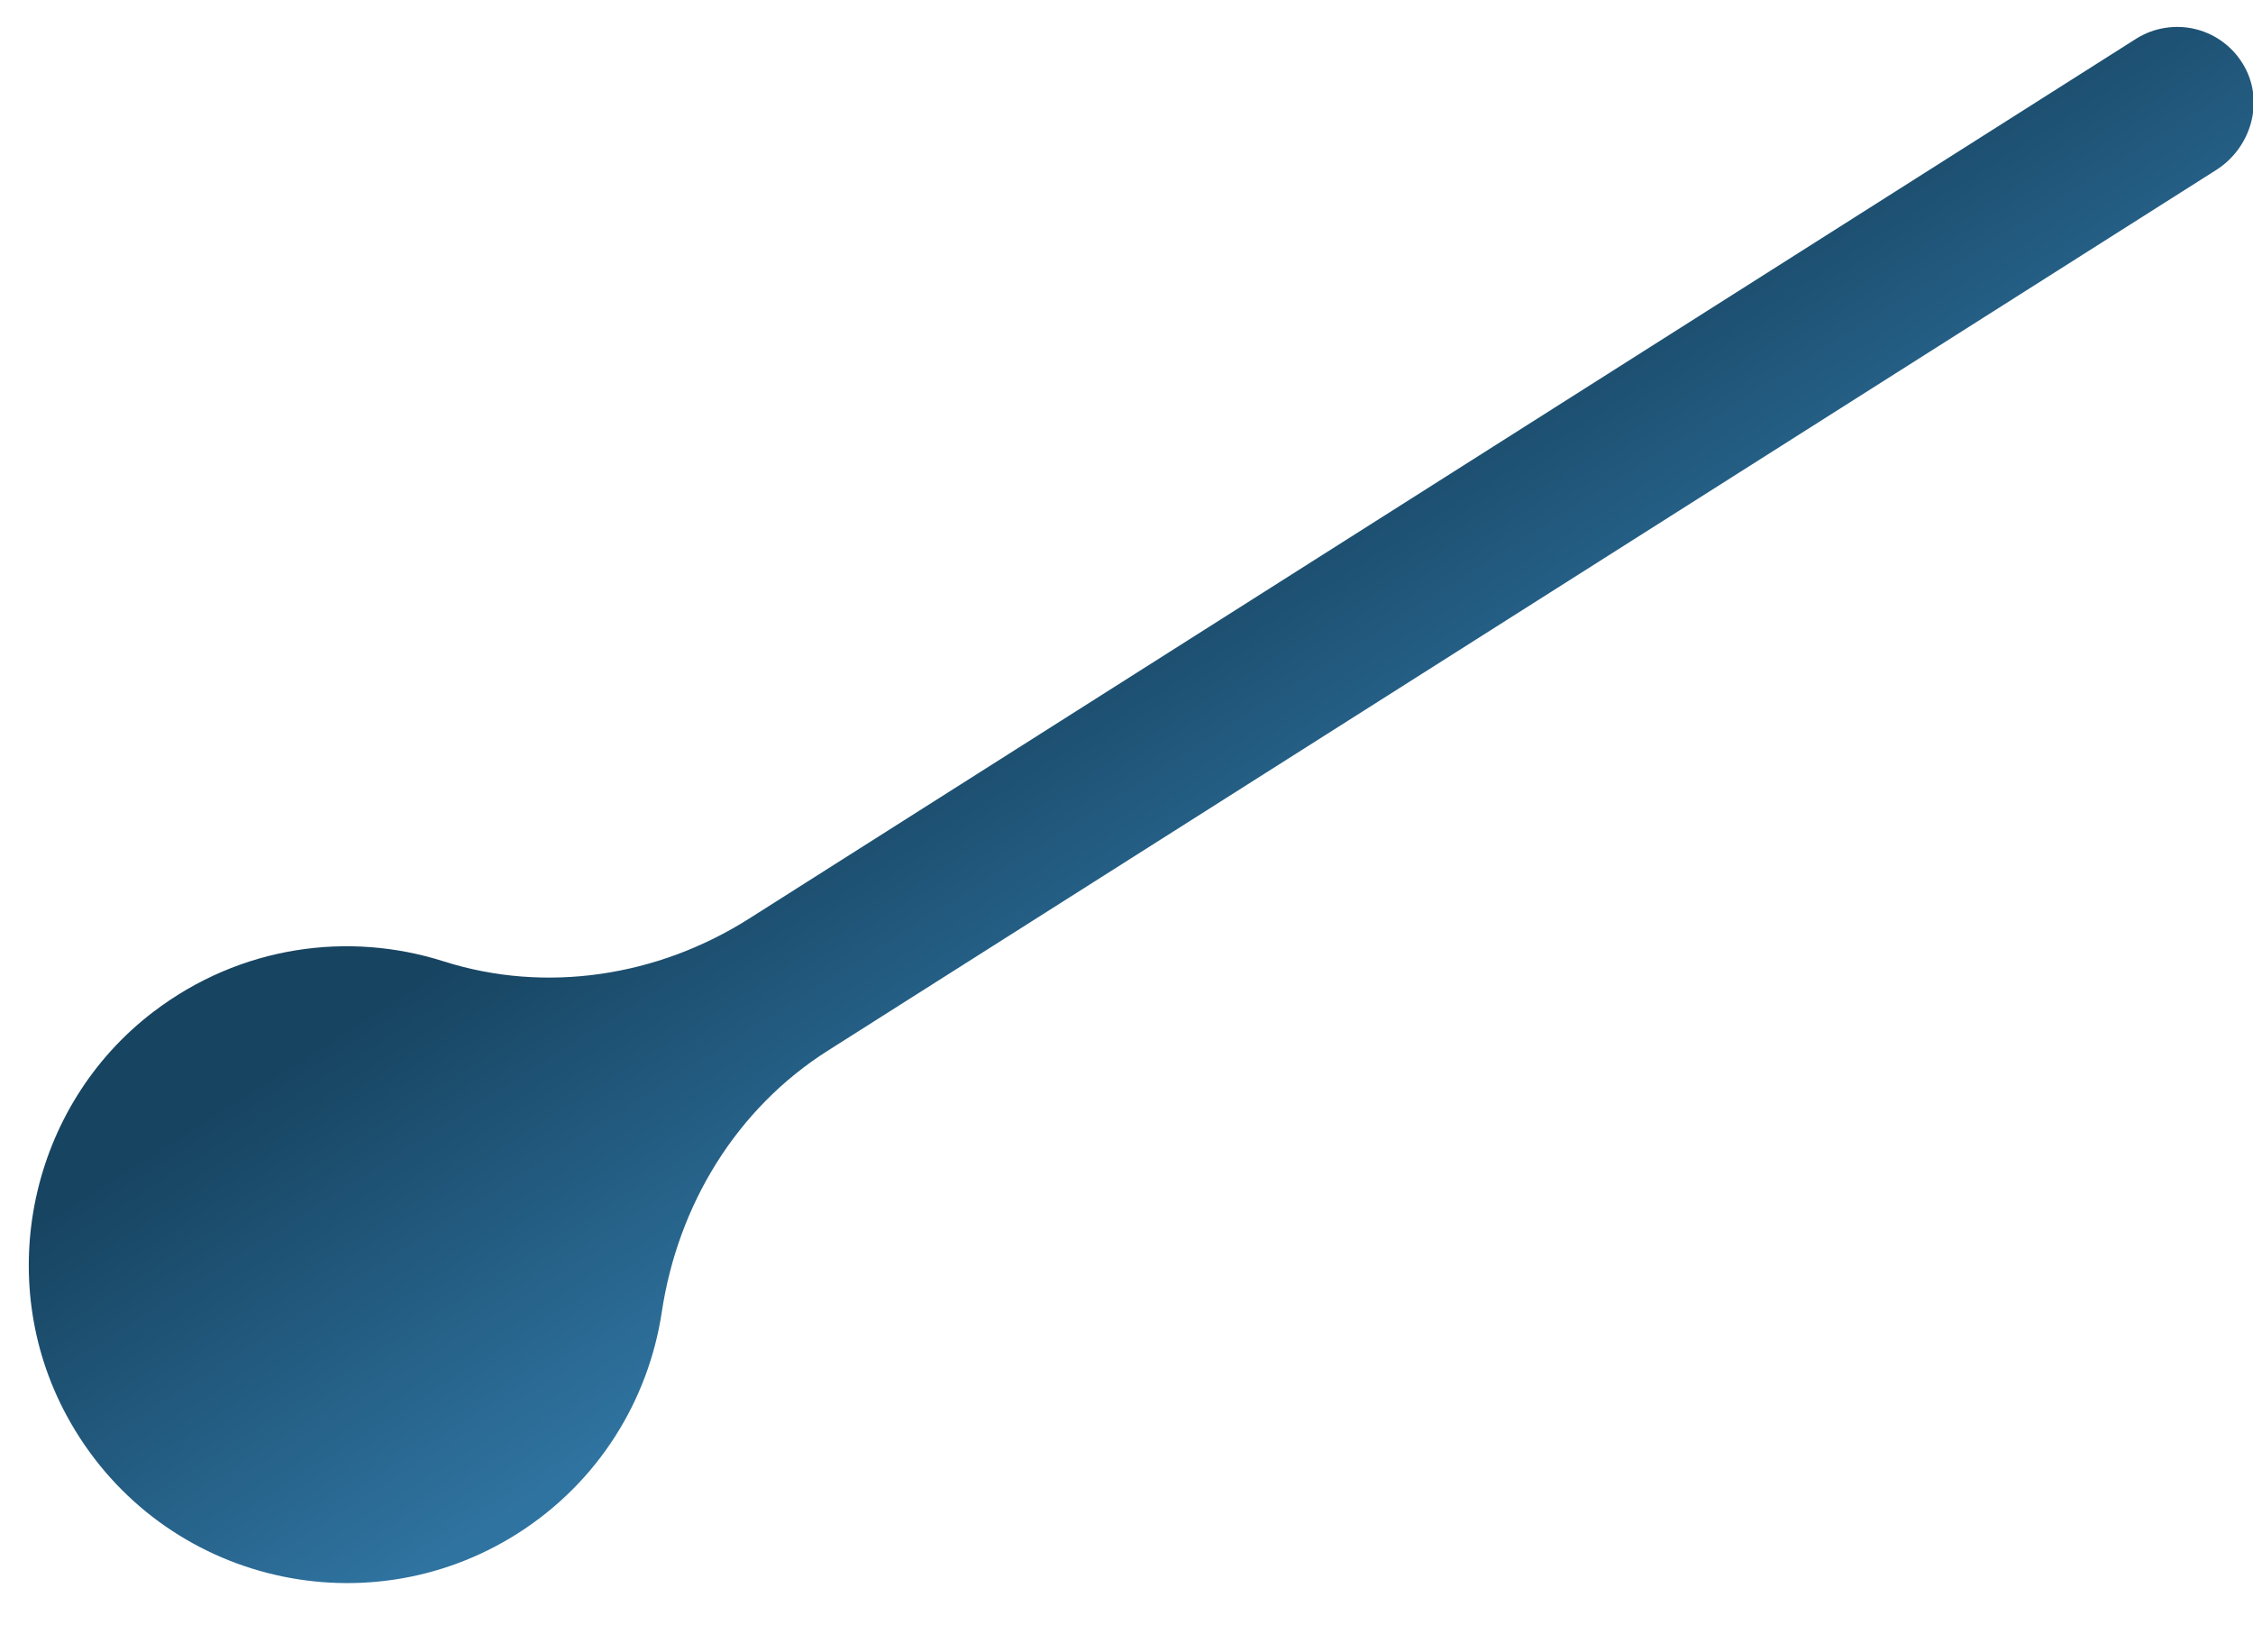 <svg width="30" height="22" viewBox="0 0 30 22" fill="none" xmlns="http://www.w3.org/2000/svg">
<path d="M11.025 13.988L29.509 2.264C29.969 1.972 30.151 1.37 29.889 0.892C29.822 0.769 29.73 0.661 29.62 0.575C29.51 0.489 29.383 0.426 29.247 0.391C29.111 0.356 28.97 0.349 28.832 0.371C28.693 0.392 28.561 0.442 28.442 0.517L9.972 12.233C8.762 13 7.272 13.234 5.907 12.8C4.645 12.398 3.205 12.588 2.044 13.471C0.397 14.724 -0.097 17.03 0.888 18.849C2.07 21.033 4.829 21.726 6.891 20.419C7.97 19.734 8.635 18.642 8.812 17.47C9.027 16.043 9.805 14.761 11.025 13.988Z" fill="url(#paint0_linear_5035_1747)"/>
<defs>
<linearGradient id="paint0_linear_5035_1747" x1="17.568" y1="13.286" x2="14.029" y2="7.705" gradientUnits="userSpaceOnUse">
<stop stop-color="#2F73A0"/>
<stop offset="1" stop-color="#174461"/>
</linearGradient>
</defs>
</svg>
